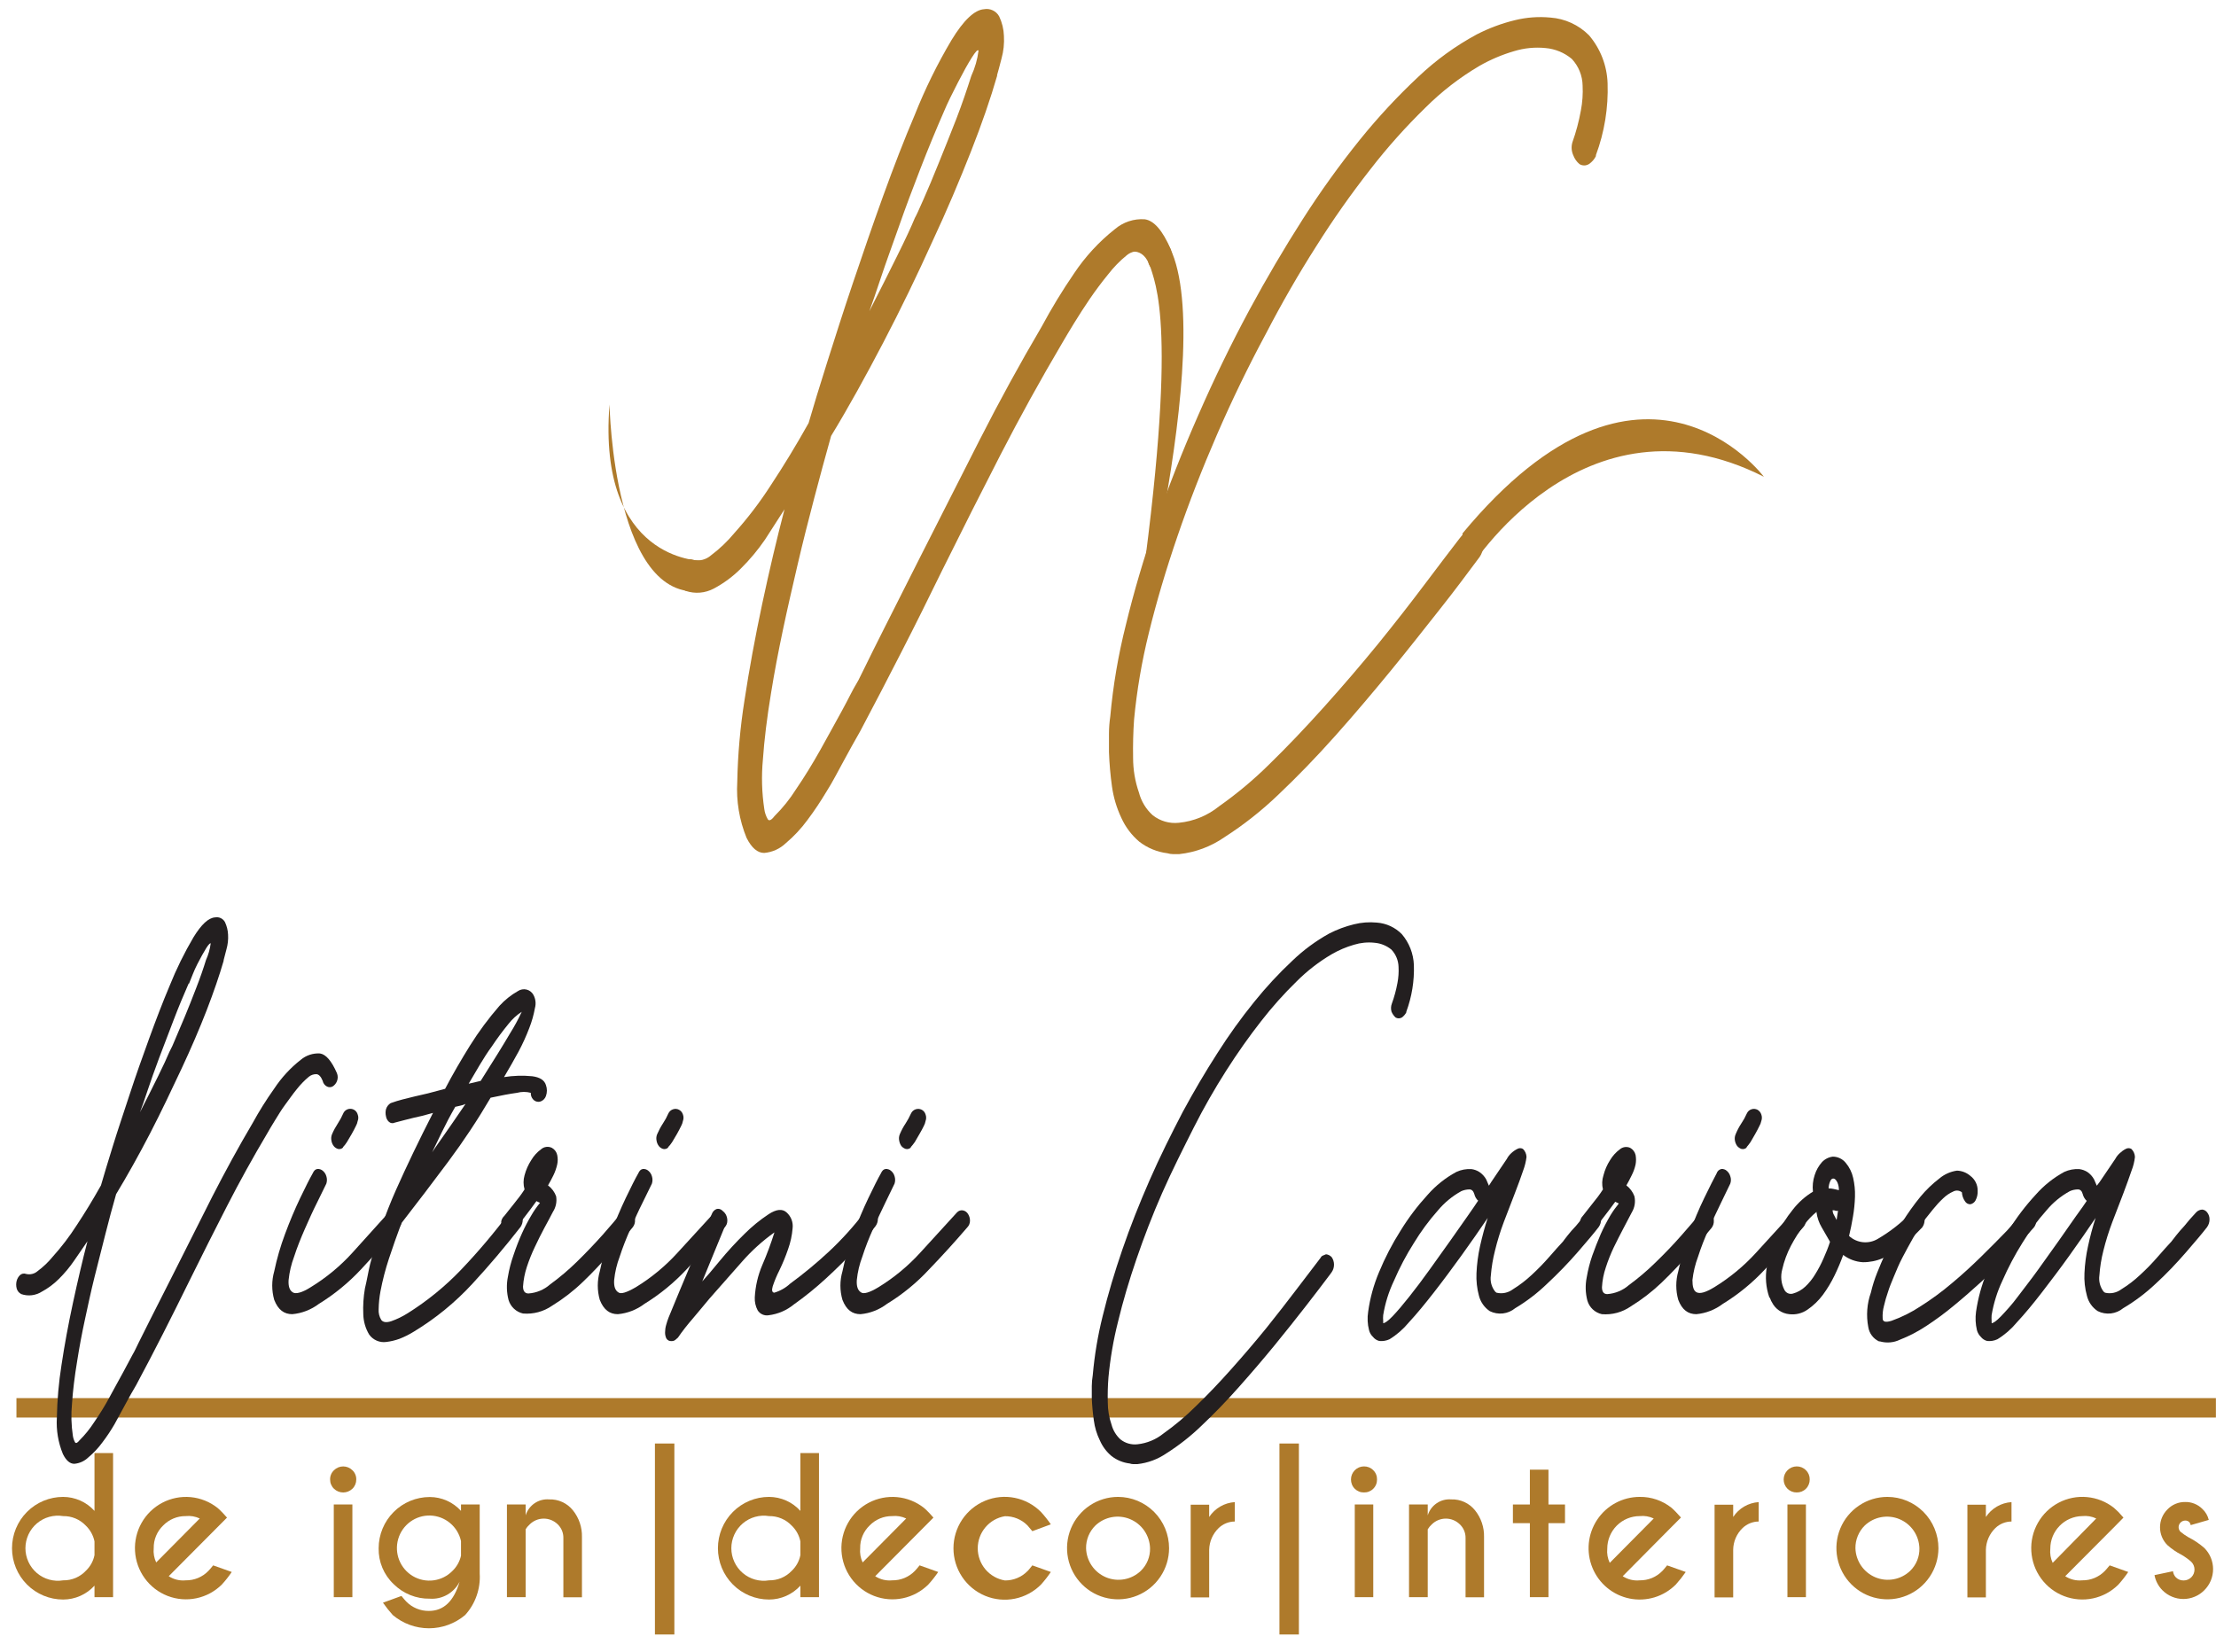 <svg width="114" height="85" viewBox="0 0 114 85" fill="none" xmlns="http://www.w3.org/2000/svg">
<path d="M0.846 72.435H113.995" stroke="#AE7A2B" stroke-miterlimit="10"/>
<path d="M1.096 66.584C1.037 66.555 0.985 66.514 0.944 66.463C0.902 66.412 0.873 66.352 0.857 66.288C0.824 66.162 0.824 66.029 0.857 65.903C0.886 65.79 0.946 65.688 1.029 65.607C1.07 65.569 1.121 65.543 1.176 65.532C1.231 65.521 1.288 65.526 1.341 65.546C1.444 65.571 1.552 65.572 1.656 65.546C1.76 65.521 1.856 65.471 1.936 65.4C2.225 65.186 2.486 64.937 2.714 64.658C3.167 64.155 3.578 63.615 3.943 63.045C4.366 62.408 4.783 61.722 5.194 60.99C5.344 60.46 5.556 59.779 5.811 58.947C6.067 58.115 6.367 57.239 6.673 56.301C6.979 55.363 7.318 54.408 7.674 53.431C8.03 52.454 8.375 51.55 8.725 50.724C9.071 49.86 9.482 49.024 9.954 48.223C10.36 47.564 10.721 47.223 11.066 47.201C11.165 47.183 11.267 47.196 11.357 47.239C11.448 47.282 11.523 47.353 11.572 47.441C11.668 47.644 11.723 47.864 11.733 48.089C11.748 48.343 11.72 48.598 11.65 48.842C11.583 49.11 11.533 49.294 11.505 49.401V49.434C11.29 50.178 10.999 51.027 10.632 51.98C10.265 52.923 9.837 53.923 9.348 54.967C8.858 56.011 8.297 57.2 7.719 58.316C7.14 59.433 6.556 60.477 5.973 61.442C5.789 62.09 5.6 62.782 5.417 63.514C5.233 64.245 5.044 64.976 4.861 65.713C4.677 66.45 4.521 67.187 4.366 67.907C4.21 68.627 4.082 69.32 3.976 69.99C3.837 70.821 3.748 71.564 3.704 72.223C3.651 72.771 3.666 73.324 3.748 73.87C3.765 73.989 3.803 74.104 3.86 74.21C3.91 74.277 3.982 74.243 4.093 74.104C4.369 73.83 4.615 73.526 4.827 73.2C5.1 72.798 5.383 72.362 5.628 71.899C5.872 71.435 6.128 71 6.34 70.598C6.551 70.196 6.712 69.895 6.823 69.694C6.849 69.657 6.871 69.617 6.89 69.576C6.923 69.521 7.001 69.353 7.129 69.091L7.752 67.846L8.959 65.462L10.927 61.554C11.589 60.264 12.273 59.008 12.995 57.786C13.331 57.172 13.702 56.58 14.107 56.011C14.479 55.447 14.939 54.947 15.47 54.531C15.745 54.298 16.1 54.18 16.459 54.202C16.765 54.246 17.055 54.581 17.332 55.212C17.388 55.348 17.388 55.501 17.332 55.636C17.287 55.748 17.207 55.842 17.105 55.904C17.061 55.926 17.012 55.938 16.963 55.938C16.913 55.938 16.865 55.926 16.821 55.904C16.764 55.875 16.715 55.833 16.676 55.782C16.638 55.731 16.611 55.671 16.599 55.608C16.51 55.391 16.404 55.279 16.282 55.268C16.138 55.263 15.998 55.311 15.887 55.402C15.659 55.592 15.453 55.805 15.27 56.038C15.053 56.301 14.852 56.597 14.664 56.848C14.474 57.099 14.296 57.406 14.135 57.663C13.974 57.92 13.846 58.143 13.757 58.299C13.016 59.546 12.323 60.799 11.678 62.056C11.033 63.315 10.387 64.597 9.743 65.903C9.298 66.811 8.849 67.71 8.397 68.599C7.945 69.489 7.481 70.377 7.007 71.262C6.821 71.575 6.636 71.904 6.451 72.251C6.267 72.597 6.078 72.937 5.895 73.272C5.705 73.6 5.496 73.915 5.266 74.216C5.058 74.501 4.815 74.76 4.544 74.986C4.348 75.176 4.092 75.293 3.821 75.315C3.598 75.315 3.404 75.148 3.237 74.813C2.994 74.223 2.887 73.585 2.925 72.948C2.942 72.036 3.022 71.125 3.165 70.224C3.32 69.197 3.515 68.136 3.754 67.031C3.993 65.925 4.238 64.87 4.499 63.865L3.832 64.837C3.596 65.184 3.328 65.507 3.031 65.802C2.767 66.067 2.465 66.291 2.136 66.467C1.982 66.562 1.809 66.622 1.629 66.643C1.449 66.663 1.267 66.643 1.096 66.584V66.584ZM9.704 50.606C9.442 51.198 9.181 51.829 8.925 52.499C8.669 53.169 8.419 53.816 8.186 54.436C7.952 55.056 7.757 55.62 7.591 56.111C7.424 56.602 7.296 56.993 7.201 57.227C7.552 56.541 7.863 55.921 8.13 55.38C8.397 54.838 8.592 54.419 8.714 54.123C8.822 53.921 8.919 53.712 9.003 53.498C9.148 53.163 9.314 52.767 9.509 52.304C9.704 51.84 9.893 51.349 10.093 50.835C10.293 50.322 10.46 49.842 10.599 49.389C10.72 49.122 10.801 48.838 10.838 48.546C10.838 48.496 10.738 48.574 10.61 48.781C10.482 48.987 10.326 49.267 10.148 49.613C9.971 49.959 9.848 50.311 9.726 50.606H9.704Z" fill="#231F20"/>
<path d="M15.987 66.227C16.783 65.741 17.506 65.143 18.133 64.451L20.001 62.38C20.041 62.336 20.092 62.304 20.149 62.286C20.206 62.268 20.266 62.266 20.324 62.28C20.431 62.307 20.523 62.375 20.58 62.47C20.641 62.572 20.672 62.691 20.669 62.81C20.669 62.873 20.657 62.936 20.633 62.995C20.61 63.053 20.574 63.106 20.53 63.151C19.89 63.882 19.234 64.602 18.572 65.311C17.932 65.998 17.203 66.595 16.404 67.087C16.006 67.388 15.532 67.572 15.036 67.617C14.613 67.617 14.308 67.394 14.107 66.88C13.97 66.4 13.97 65.891 14.107 65.412C14.244 64.758 14.43 64.116 14.664 63.491C14.908 62.833 15.169 62.213 15.442 61.643C15.714 61.074 15.931 60.644 16.087 60.37C16.148 60.231 16.226 60.158 16.326 60.147C16.376 60.142 16.426 60.148 16.474 60.163C16.522 60.179 16.566 60.204 16.604 60.236C16.692 60.309 16.756 60.406 16.788 60.516C16.829 60.641 16.829 60.776 16.788 60.901C16.676 61.119 16.521 61.459 16.315 61.867C16.109 62.274 15.898 62.743 15.687 63.223C15.475 63.703 15.281 64.189 15.13 64.658C14.984 65.044 14.889 65.448 14.847 65.858C14.825 66.182 14.897 66.394 15.064 66.495C15.214 66.595 15.553 66.506 15.987 66.227ZM17.655 59.036C17.62 59.072 17.577 59.098 17.529 59.112C17.481 59.126 17.431 59.127 17.383 59.114C17.297 59.087 17.221 59.035 17.166 58.964C17.104 58.882 17.064 58.786 17.049 58.685C17.027 58.574 17.038 58.459 17.082 58.355C17.166 58.161 17.267 57.974 17.383 57.797C17.488 57.638 17.579 57.47 17.655 57.294C17.686 57.218 17.741 57.154 17.81 57.11C17.88 57.066 17.961 57.045 18.043 57.05C18.125 57.055 18.204 57.086 18.268 57.137C18.332 57.189 18.378 57.26 18.4 57.339C18.444 57.448 18.444 57.571 18.4 57.68C18.385 57.768 18.355 57.853 18.311 57.931C18.25 58.059 18.178 58.193 18.094 58.344L17.85 58.757C17.789 58.855 17.718 58.947 17.638 59.031L17.655 59.036Z" fill="#231F20"/>
<path d="M19.04 65.043C19.378 63.738 19.823 62.463 20.369 61.23C20.924 59.985 21.558 58.662 22.276 57.261L21.72 57.412L21.28 57.512L20.858 57.618L20.302 57.763C20.254 57.787 20.2 57.795 20.147 57.787C20.095 57.779 20.046 57.755 20.007 57.719C19.927 57.646 19.874 57.547 19.857 57.44C19.827 57.319 19.827 57.192 19.857 57.071C19.896 56.941 19.981 56.83 20.096 56.758C20.313 56.68 20.513 56.619 20.708 56.569L21.314 56.418L22.014 56.256L22.898 56.022C23.293 55.268 23.721 54.531 24.183 53.789C24.633 53.071 25.139 52.389 25.695 51.751C25.97 51.449 26.291 51.193 26.646 50.992C26.71 50.949 26.782 50.92 26.858 50.907C26.934 50.893 27.012 50.896 27.087 50.914C27.161 50.932 27.231 50.966 27.292 51.013C27.354 51.06 27.404 51.119 27.441 51.187C27.555 51.395 27.583 51.64 27.519 51.868C27.456 52.217 27.36 52.559 27.23 52.89C27.071 53.309 26.885 53.717 26.674 54.112C26.435 54.548 26.19 54.983 25.929 55.419C26.407 55.342 26.893 55.327 27.375 55.374C27.769 55.424 28.009 55.575 28.086 55.832C28.151 56.012 28.151 56.21 28.086 56.39C28.065 56.453 28.03 56.511 27.984 56.559C27.938 56.608 27.881 56.645 27.819 56.669C27.765 56.69 27.707 56.696 27.65 56.688C27.593 56.681 27.538 56.659 27.491 56.625C27.43 56.579 27.381 56.519 27.349 56.45C27.317 56.381 27.303 56.304 27.308 56.228C27.075 56.165 26.829 56.165 26.596 56.228C26.229 56.278 25.779 56.362 25.239 56.479C24.574 57.615 23.846 58.713 23.06 59.768C22.281 60.813 21.479 61.868 20.652 62.933C20.424 63.541 20.207 64.156 20.007 64.764C19.826 65.312 19.681 65.872 19.573 66.439C19.517 66.743 19.485 67.051 19.479 67.36C19.465 67.556 19.513 67.752 19.618 67.918C19.712 68.036 19.879 68.058 20.124 67.98C20.422 67.875 20.708 67.736 20.975 67.567C21.977 66.939 22.898 66.189 23.716 65.334C24.604 64.402 25.436 63.418 26.207 62.386C26.279 62.308 26.375 62.257 26.479 62.241C26.538 62.233 26.598 62.243 26.651 62.269C26.704 62.294 26.749 62.335 26.78 62.386C26.853 62.496 26.892 62.625 26.892 62.757C26.892 62.889 26.853 63.018 26.78 63.128C25.996 64.133 25.173 65.11 24.3 66.054C23.419 67.01 22.408 67.837 21.297 68.51C21.061 68.658 20.811 68.783 20.552 68.884C20.333 68.964 20.105 69.018 19.874 69.046C19.705 69.07 19.534 69.046 19.378 68.978C19.221 68.91 19.087 68.801 18.989 68.661C18.801 68.347 18.698 67.989 18.689 67.622C18.669 67.178 18.697 66.732 18.773 66.294C18.889 65.814 18.951 65.4 19.04 65.043ZM23.949 56.798C23.867 56.839 23.779 56.869 23.688 56.887L23.421 56.948C23.16 57.401 22.932 57.836 22.732 58.249C22.532 58.662 22.365 59.008 22.231 59.288C22.32 59.148 22.415 59.014 22.504 58.886C22.593 58.757 22.709 58.601 22.837 58.411L23.299 57.747L23.949 56.798ZM24.728 55.614C25.401 54.553 25.907 53.738 26.235 53.175C26.461 52.816 26.663 52.443 26.841 52.058C26.582 52.225 26.352 52.434 26.162 52.678C25.858 53.048 25.572 53.434 25.306 53.833C25.089 54.129 24.889 54.442 24.695 54.766C24.5 55.089 24.311 55.424 24.111 55.759L24.728 55.614Z" fill="#231F20"/>
<path d="M25.945 62.559C26.051 62.419 26.212 62.218 26.429 61.95C26.646 61.682 26.835 61.437 26.985 61.197C26.917 60.96 26.917 60.708 26.985 60.471C27.058 60.194 27.174 59.93 27.33 59.689C27.459 59.471 27.631 59.281 27.836 59.131C27.911 59.065 28.004 59.023 28.103 59.011C28.202 58.998 28.303 59.014 28.392 59.059C28.461 59.097 28.521 59.15 28.568 59.213C28.615 59.277 28.648 59.35 28.665 59.427C28.7 59.587 28.7 59.753 28.665 59.913C28.622 60.106 28.557 60.293 28.47 60.471C28.375 60.661 28.287 60.834 28.192 60.99C28.382 61.132 28.527 61.326 28.609 61.548C28.657 61.825 28.6 62.111 28.448 62.347C28.325 62.581 28.181 62.86 28.008 63.173C27.836 63.486 27.68 63.815 27.519 64.15C27.357 64.486 27.218 64.833 27.102 65.188C26.995 65.514 26.93 65.851 26.907 66.193C26.907 66.428 27.002 66.551 27.186 66.551C27.597 66.523 27.988 66.36 28.298 66.087C28.785 65.732 29.246 65.342 29.677 64.92C30.138 64.468 30.583 64.005 31.006 63.53C31.428 63.056 31.751 62.671 31.979 62.375C32.016 62.336 32.061 62.306 32.111 62.286C32.161 62.266 32.214 62.256 32.268 62.258C32.324 62.257 32.379 62.27 32.429 62.296C32.478 62.323 32.52 62.361 32.551 62.408C32.633 62.513 32.674 62.644 32.668 62.777C32.674 62.91 32.633 63.04 32.551 63.145C32.279 63.48 31.917 63.91 31.439 64.435C30.961 64.96 30.505 65.462 29.982 65.959C29.501 66.422 28.972 66.832 28.403 67.181C27.966 67.485 27.437 67.627 26.907 67.583C26.733 67.544 26.572 67.459 26.441 67.336C26.309 67.213 26.213 67.058 26.162 66.885C26.061 66.495 26.049 66.086 26.129 65.691C26.192 65.311 26.289 64.937 26.418 64.574C26.544 64.195 26.688 63.822 26.852 63.458C26.998 63.132 27.164 62.815 27.347 62.509C27.474 62.291 27.619 62.083 27.78 61.889L27.597 61.8C27.386 62.094 27.169 62.384 26.946 62.671C26.724 62.955 26.568 63.151 26.474 63.229C26.443 63.273 26.402 63.309 26.355 63.334C26.307 63.359 26.255 63.373 26.201 63.374C26.145 63.373 26.09 63.359 26.041 63.334C25.991 63.309 25.947 63.273 25.912 63.229C25.823 63.121 25.777 62.984 25.784 62.844C25.806 62.734 25.863 62.634 25.945 62.559Z" fill="#231F20"/>
<path d="M32.713 66.227C33.509 65.741 34.231 65.143 34.859 64.451L36.755 62.38C36.794 62.336 36.844 62.304 36.9 62.286C36.955 62.268 37.015 62.266 37.072 62.28C37.125 62.292 37.175 62.316 37.219 62.348C37.263 62.381 37.3 62.422 37.328 62.47C37.389 62.572 37.42 62.691 37.417 62.81C37.417 62.873 37.405 62.936 37.381 62.995C37.358 63.053 37.322 63.106 37.278 63.151C36.638 63.882 35.982 64.602 35.32 65.311C34.68 65.998 33.951 66.595 33.152 67.087C32.754 67.388 32.28 67.572 31.784 67.617C31.367 67.617 31.056 67.394 30.855 66.88C30.718 66.4 30.718 65.891 30.855 65.412C30.992 64.758 31.178 64.116 31.412 63.491C31.656 62.833 31.918 62.213 32.19 61.643C32.462 61.074 32.679 60.644 32.835 60.371C32.896 60.231 32.974 60.158 33.074 60.147C33.124 60.143 33.174 60.148 33.222 60.163C33.27 60.179 33.314 60.204 33.352 60.237C33.44 60.309 33.504 60.406 33.536 60.516C33.577 60.641 33.577 60.776 33.536 60.901C33.424 61.119 33.269 61.459 33.063 61.867C32.857 62.274 32.646 62.743 32.435 63.223C32.223 63.703 32.029 64.189 31.879 64.658C31.732 65.044 31.637 65.448 31.595 65.858C31.573 66.182 31.645 66.394 31.812 66.495C31.94 66.595 32.234 66.506 32.713 66.227ZM34.381 59.036C34.346 59.072 34.303 59.098 34.255 59.112C34.207 59.126 34.157 59.127 34.108 59.114C34.023 59.087 33.947 59.035 33.891 58.964C33.83 58.882 33.79 58.786 33.775 58.685C33.752 58.574 33.764 58.459 33.808 58.355C33.892 58.161 33.992 57.974 34.108 57.797C34.214 57.638 34.305 57.47 34.381 57.294C34.404 57.241 34.44 57.193 34.484 57.154C34.528 57.116 34.58 57.087 34.636 57.071C34.685 57.056 34.736 57.051 34.787 57.056C34.837 57.06 34.886 57.075 34.931 57.099C35.027 57.15 35.099 57.236 35.131 57.339C35.173 57.449 35.173 57.57 35.131 57.68C35.116 57.768 35.086 57.853 35.042 57.931C34.981 58.059 34.909 58.193 34.826 58.344L34.581 58.757C34.518 58.856 34.446 58.947 34.364 59.031L34.381 59.036Z" fill="#231F20"/>
<path d="M36.127 65.931C36.343 65.696 36.649 65.334 37.044 64.853C37.437 64.377 37.854 63.923 38.295 63.491C38.677 63.109 39.096 62.767 39.546 62.47C39.941 62.213 40.247 62.185 40.464 62.38C40.578 62.481 40.665 62.607 40.72 62.749C40.774 62.891 40.793 63.044 40.775 63.195C40.745 63.563 40.667 63.926 40.542 64.273C40.416 64.643 40.267 65.004 40.097 65.356C39.962 65.622 39.846 65.898 39.752 66.182C39.691 66.389 39.719 66.5 39.83 66.511C40.134 66.422 40.414 66.264 40.647 66.048C41.34 65.54 42.003 64.992 42.632 64.407C43.3 63.784 43.913 63.106 44.467 62.38C44.494 62.329 44.534 62.285 44.583 62.254C44.632 62.223 44.688 62.205 44.745 62.202C44.802 62.204 44.858 62.218 44.909 62.245C44.96 62.271 45.005 62.307 45.04 62.352C45.119 62.459 45.161 62.588 45.161 62.721C45.161 62.853 45.119 62.983 45.04 63.089C44.829 63.368 44.484 63.765 44.011 64.273C43.539 64.781 43.022 65.294 42.471 65.797C41.957 66.27 41.412 66.711 40.842 67.114C40.468 67.422 40.015 67.615 39.535 67.673C39.428 67.69 39.319 67.675 39.22 67.63C39.121 67.586 39.037 67.513 38.979 67.421C38.87 67.218 38.819 66.988 38.829 66.757C38.859 66.18 38.99 65.613 39.218 65.082C39.455 64.535 39.662 63.976 39.841 63.407C39.229 63.843 38.669 64.349 38.173 64.915L36.505 66.807C36.216 67.148 35.949 67.483 35.66 67.818C35.37 68.153 35.104 68.488 34.876 68.823L34.742 68.94C34.69 68.981 34.625 69.003 34.559 69.001C34.504 69.008 34.449 68.999 34.4 68.976C34.351 68.952 34.309 68.914 34.281 68.867C34.235 68.77 34.212 68.663 34.214 68.555C34.215 68.424 34.233 68.295 34.27 68.169C34.305 68.039 34.348 67.91 34.397 67.784C34.768 66.88 35.139 65.989 35.51 65.11C35.865 64.234 36.243 63.346 36.621 62.459C36.642 62.402 36.673 62.35 36.714 62.307C36.755 62.264 36.805 62.23 36.861 62.207C36.908 62.194 36.959 62.192 37.007 62.203C37.056 62.214 37.101 62.236 37.139 62.269C37.23 62.347 37.297 62.45 37.333 62.565C37.378 62.704 37.378 62.855 37.333 62.994L36.127 65.931Z" fill="#231F20"/>
<path d="M45.196 66.227C45.991 65.739 46.713 65.142 47.342 64.451L49.233 62.38C49.273 62.336 49.324 62.304 49.38 62.286C49.437 62.268 49.497 62.266 49.555 62.28C49.607 62.293 49.656 62.317 49.699 62.349C49.742 62.382 49.778 62.423 49.805 62.47C49.868 62.572 49.901 62.69 49.9 62.81C49.9 62.873 49.888 62.936 49.864 62.995C49.841 63.053 49.805 63.106 49.761 63.151C49.123 63.895 48.469 64.615 47.798 65.311C47.16 66.001 46.43 66.598 45.629 67.087C45.234 67.388 44.762 67.572 44.267 67.617C43.844 67.617 43.539 67.394 43.339 66.88C43.199 66.401 43.199 65.891 43.339 65.412C43.475 64.758 43.661 64.116 43.895 63.491C44.139 62.833 44.401 62.213 44.673 61.643C44.945 61.074 45.162 60.644 45.318 60.37C45.379 60.231 45.457 60.158 45.557 60.147C45.607 60.143 45.657 60.148 45.705 60.164C45.753 60.179 45.797 60.204 45.835 60.237C45.923 60.309 45.987 60.406 46.019 60.516C46.06 60.641 46.06 60.776 46.019 60.901L45.551 61.867C45.346 62.285 45.135 62.743 44.918 63.223C44.701 63.703 44.512 64.189 44.362 64.658C44.215 65.044 44.12 65.448 44.078 65.858C44.056 66.182 44.128 66.394 44.295 66.495C44.423 66.595 44.74 66.506 45.196 66.227ZM46.864 59.036C46.829 59.072 46.786 59.098 46.738 59.112C46.69 59.126 46.64 59.127 46.591 59.114C46.505 59.086 46.428 59.034 46.369 58.964C46.312 58.88 46.274 58.785 46.258 58.685C46.235 58.574 46.247 58.459 46.291 58.355C46.373 58.16 46.473 57.973 46.591 57.797C46.695 57.637 46.786 57.469 46.864 57.294C46.886 57.244 46.919 57.199 46.959 57.161C47 57.124 47.048 57.095 47.1 57.077C47.152 57.059 47.207 57.051 47.262 57.055C47.317 57.059 47.371 57.074 47.42 57.099C47.466 57.124 47.508 57.158 47.541 57.2C47.575 57.241 47.599 57.288 47.614 57.339C47.656 57.449 47.656 57.57 47.614 57.68C47.599 57.768 47.569 57.853 47.526 57.931C47.464 58.059 47.392 58.193 47.303 58.344C47.214 58.495 47.142 58.629 47.064 58.757C46.997 58.852 46.925 58.944 46.847 59.031L46.864 59.036Z" fill="#231F20"/>
<path d="M71.602 51.639C71.728 51.293 71.825 50.936 71.891 50.573C71.943 50.301 71.962 50.023 71.947 49.747C71.938 49.415 71.807 49.099 71.58 48.859C71.333 48.656 71.03 48.533 70.712 48.507C70.357 48.468 69.998 48.503 69.656 48.608C69.254 48.724 68.867 48.889 68.505 49.099C67.85 49.484 67.247 49.952 66.709 50.489C66.051 51.131 65.438 51.817 64.874 52.544C64.262 53.325 63.662 54.174 63.072 55.1C62.483 56.027 61.921 57.004 61.404 58.031C60.887 59.059 60.292 60.231 59.786 61.381C59.28 62.531 58.852 63.653 58.468 64.77C58.085 65.886 57.768 66.958 57.518 67.996C57.278 68.942 57.113 69.906 57.023 70.877C56.989 71.3 56.978 71.725 56.989 72.15C56.989 72.543 57.054 72.934 57.184 73.306C57.261 73.596 57.419 73.857 57.64 74.059C57.886 74.256 58.2 74.346 58.513 74.311C59.006 74.259 59.473 74.065 59.858 73.752C60.452 73.33 61.01 72.859 61.527 72.345C62.116 71.776 62.724 71.139 63.35 70.436C63.977 69.733 64.574 69.033 65.141 68.337C65.697 67.639 66.22 66.975 66.687 66.355C67.154 65.736 67.543 65.239 67.849 64.831L67.938 64.714C67.95 64.686 67.968 64.662 67.99 64.642C68.011 64.622 68.037 64.606 68.066 64.597L68.216 64.535C68.329 64.547 68.434 64.6 68.51 64.686C68.587 64.799 68.627 64.932 68.627 65.068C68.627 65.205 68.587 65.338 68.51 65.451L68.421 65.574C68.099 66.003 67.688 66.545 67.193 67.181C66.698 67.818 66.153 68.504 65.564 69.225C64.974 69.945 64.357 70.665 63.717 71.385C63.078 72.105 62.438 72.764 61.81 73.356C61.26 73.889 60.656 74.364 60.009 74.774C59.562 75.082 59.046 75.274 58.507 75.332H58.302C58.239 75.331 58.177 75.32 58.118 75.299C57.776 75.259 57.45 75.126 57.178 74.913C56.922 74.697 56.718 74.424 56.583 74.115C56.423 73.79 56.318 73.442 56.272 73.082C56.217 72.699 56.181 72.314 56.166 71.927V71.313C56.168 71.125 56.185 70.939 56.216 70.754C56.306 69.726 56.477 68.707 56.728 67.706C57 66.59 57.334 65.473 57.74 64.29C58.146 63.106 58.613 61.928 59.141 60.722C59.669 59.516 60.253 58.35 60.848 57.205C61.415 56.156 62.008 55.149 62.628 54.185C63.21 53.267 63.845 52.383 64.529 51.539C65.13 50.793 65.782 50.089 66.481 49.434C67.05 48.887 67.687 48.416 68.377 48.033C68.781 47.825 69.209 47.665 69.65 47.558C70.035 47.461 70.434 47.431 70.829 47.469C71.314 47.504 71.771 47.714 72.114 48.061C72.495 48.507 72.715 49.07 72.736 49.657C72.763 50.474 72.63 51.287 72.347 52.052V52.086C72.292 52.193 72.212 52.285 72.114 52.354C72.065 52.381 72.011 52.396 71.955 52.396C71.9 52.396 71.845 52.381 71.797 52.354C71.705 52.27 71.633 52.167 71.585 52.052C71.546 51.916 71.552 51.771 71.602 51.639Z" fill="#231F20"/>
<path d="M76.718 60.812L77.518 59.628C77.576 59.516 77.653 59.416 77.746 59.332C77.839 59.244 77.944 59.171 78.058 59.114C78.101 59.088 78.151 59.075 78.202 59.075C78.253 59.075 78.303 59.088 78.347 59.114C78.459 59.223 78.524 59.371 78.53 59.528C78.501 59.766 78.443 60.001 78.358 60.225C78.241 60.572 78.097 60.968 77.919 61.426L77.363 62.872C77.181 63.355 77.029 63.849 76.907 64.351C76.801 64.769 76.73 65.194 76.695 65.624C76.673 65.77 76.681 65.92 76.719 66.063C76.757 66.207 76.825 66.34 76.918 66.456L76.984 66.511C77.131 66.547 77.283 66.549 77.43 66.518C77.577 66.487 77.715 66.424 77.835 66.333C78.179 66.12 78.502 65.873 78.797 65.596C79.116 65.302 79.419 64.991 79.704 64.664C79.987 64.34 80.221 64.077 80.404 63.882C80.432 63.837 80.51 63.742 80.632 63.581C80.77 63.406 80.916 63.238 81.071 63.078C81.238 62.866 81.444 62.626 81.689 62.369C81.729 62.327 81.778 62.294 81.831 62.271C81.884 62.248 81.942 62.236 82 62.235C82.05 62.241 82.098 62.258 82.141 62.284C82.184 62.31 82.222 62.344 82.25 62.386C82.321 62.486 82.362 62.604 82.367 62.726C82.371 62.875 82.326 63.02 82.239 63.139C82.011 63.435 81.65 63.865 81.16 64.429C80.665 64.998 80.139 65.54 79.587 66.054C79.09 66.534 78.539 66.956 77.946 67.31C77.766 67.459 77.547 67.552 77.315 67.579C77.083 67.605 76.849 67.564 76.64 67.461C76.365 67.275 76.167 66.995 76.084 66.673C75.981 66.293 75.938 65.9 75.956 65.507C75.977 65.039 76.038 64.574 76.139 64.117C76.251 63.625 76.378 63.14 76.534 62.665C76.117 63.279 75.672 63.921 75.189 64.591C74.705 65.261 74.238 65.892 73.776 66.484C73.315 67.075 72.886 67.6 72.481 68.036C72.198 68.379 71.862 68.673 71.485 68.906C71.32 68.984 71.138 69.014 70.957 68.996C70.83 68.965 70.716 68.892 70.635 68.789C70.534 68.694 70.462 68.572 70.429 68.438C70.349 68.128 70.334 67.805 70.384 67.489C70.48 66.791 70.667 66.11 70.94 65.462C71.248 64.716 71.62 63.999 72.052 63.318C72.457 62.659 72.925 62.04 73.448 61.47C73.866 60.995 74.365 60.597 74.922 60.298C75.165 60.185 75.433 60.135 75.7 60.153C75.842 60.172 75.979 60.221 76.1 60.298C76.248 60.396 76.37 60.528 76.456 60.683L76.595 61.007L76.718 60.812ZM76.05 61.788C75.948 61.695 75.876 61.572 75.845 61.437C75.795 61.275 75.711 61.197 75.589 61.197C75.447 61.2 75.308 61.23 75.177 61.286C74.717 61.539 74.308 61.876 73.971 62.28C73.51 62.8 73.097 63.361 72.736 63.955C72.344 64.572 72.002 65.22 71.713 65.892C71.445 66.454 71.257 67.052 71.157 67.667C71.147 67.766 71.147 67.865 71.157 67.963C71.155 67.981 71.155 68 71.157 68.019C71.16 68.039 71.16 68.06 71.157 68.08C71.235 68.08 71.396 67.98 71.641 67.723C71.886 67.466 72.169 67.131 72.497 66.718C72.825 66.305 73.176 65.842 73.543 65.328L74.599 63.849C74.938 63.374 75.227 62.955 75.483 62.592C75.739 62.23 75.928 61.95 76.034 61.788H76.05Z" fill="#231F20"/>
<path d="M81.427 62.559L81.906 61.95C82.122 61.688 82.311 61.437 82.462 61.197C82.402 60.957 82.412 60.706 82.489 60.471C82.56 60.194 82.674 59.93 82.829 59.69C82.959 59.472 83.131 59.282 83.335 59.131C83.407 59.071 83.495 59.032 83.588 59.019C83.682 59.007 83.777 59.02 83.863 59.059C83.933 59.096 83.993 59.149 84.041 59.213C84.09 59.276 84.123 59.349 84.141 59.427C84.171 59.588 84.171 59.752 84.141 59.913C84.099 60.107 84.032 60.295 83.941 60.471C83.852 60.661 83.757 60.834 83.668 60.99C83.855 61.134 83.997 61.327 84.08 61.548C84.145 61.833 84.097 62.131 83.946 62.38L83.512 63.207C83.346 63.525 83.179 63.849 83.017 64.183C82.858 64.52 82.72 64.867 82.606 65.222C82.496 65.546 82.431 65.885 82.412 66.227C82.412 66.461 82.5 66.584 82.684 66.584C83.095 66.555 83.486 66.393 83.796 66.121C84.281 65.766 84.74 65.376 85.169 64.954C85.636 64.502 86.081 64.038 86.498 63.564C86.915 63.089 87.249 62.704 87.477 62.408C87.514 62.37 87.558 62.34 87.607 62.32C87.655 62.3 87.708 62.29 87.761 62.291C87.817 62.291 87.873 62.304 87.924 62.331C87.974 62.357 88.017 62.395 88.05 62.442C88.131 62.547 88.172 62.677 88.166 62.81C88.172 62.943 88.131 63.074 88.05 63.179C87.772 63.514 87.41 63.944 86.938 64.468C86.465 64.993 85.998 65.496 85.481 65.992C84.996 66.454 84.465 66.864 83.896 67.215C83.461 67.519 82.934 67.661 82.406 67.617C82.231 67.578 82.069 67.493 81.938 67.37C81.807 67.248 81.711 67.092 81.661 66.919C81.559 66.529 81.547 66.12 81.627 65.724C81.691 65.345 81.786 64.972 81.911 64.608C82.044 64.234 82.189 63.865 82.35 63.491C82.495 63.166 82.659 62.849 82.84 62.542C82.971 62.325 83.118 62.118 83.279 61.922L83.095 61.833C82.879 62.129 82.662 62.419 82.439 62.704C82.217 62.989 82.061 63.184 81.972 63.262C81.94 63.306 81.898 63.342 81.85 63.367C81.802 63.392 81.749 63.406 81.694 63.407C81.639 63.406 81.585 63.392 81.536 63.367C81.487 63.342 81.444 63.306 81.411 63.262C81.321 63.155 81.276 63.017 81.283 62.877C81.291 62.757 81.342 62.644 81.427 62.559V62.559Z" fill="#231F20"/>
<path d="M88.194 66.227C88.989 65.739 89.712 65.142 90.341 64.451L92.231 62.38C92.271 62.336 92.322 62.303 92.379 62.285C92.435 62.267 92.496 62.266 92.554 62.28C92.606 62.293 92.655 62.317 92.698 62.349C92.741 62.382 92.777 62.423 92.804 62.47C92.867 62.572 92.9 62.69 92.898 62.81C92.897 62.937 92.847 63.059 92.759 63.151C92.114 63.882 91.464 64.602 90.797 65.311C90.158 65.999 89.428 66.597 88.628 67.087C88.232 67.387 87.76 67.571 87.266 67.617C86.843 67.617 86.532 67.394 86.337 66.88C86.2 66.4 86.2 65.891 86.337 65.412C86.477 64.759 86.662 64.117 86.893 63.491C87.138 62.833 87.394 62.213 87.672 61.643C87.95 61.074 88.161 60.644 88.311 60.371C88.328 60.315 88.36 60.264 88.403 60.225C88.446 60.186 88.499 60.159 88.556 60.147C88.605 60.143 88.654 60.148 88.701 60.164C88.748 60.179 88.791 60.204 88.828 60.237C88.916 60.309 88.98 60.406 89.012 60.516C89.057 60.64 89.057 60.777 89.012 60.901L88.545 61.867C88.339 62.285 88.128 62.743 87.911 63.223C87.694 63.703 87.505 64.189 87.355 64.658C87.21 65.045 87.112 65.448 87.066 65.858C87.066 66.182 87.116 66.417 87.288 66.495C87.46 66.573 87.733 66.506 88.194 66.227ZM89.862 59.036C89.827 59.073 89.783 59.099 89.734 59.113C89.685 59.126 89.633 59.127 89.584 59.114C89.5 59.084 89.425 59.032 89.368 58.964C89.308 58.881 89.268 58.785 89.251 58.685C89.23 58.573 89.244 58.459 89.29 58.355C89.37 58.16 89.468 57.973 89.584 57.797C89.692 57.638 89.785 57.47 89.862 57.294C89.885 57.241 89.919 57.193 89.962 57.154C90.006 57.116 90.057 57.087 90.113 57.071C90.213 57.041 90.32 57.051 90.413 57.099C90.506 57.152 90.575 57.237 90.608 57.339C90.649 57.449 90.649 57.57 90.608 57.68C90.589 57.768 90.558 57.853 90.513 57.931C90.452 58.059 90.38 58.193 90.296 58.344C90.213 58.495 90.135 58.629 90.057 58.757C89.992 58.852 89.921 58.944 89.846 59.031L89.862 59.036Z" fill="#231F20"/>
<path d="M95.123 63.592C95.32 63.773 95.571 63.886 95.837 63.913C96.104 63.94 96.372 63.88 96.602 63.742C97.239 63.37 97.823 62.911 98.337 62.38C98.369 62.336 98.412 62.3 98.461 62.277C98.511 62.254 98.565 62.243 98.62 62.246C98.677 62.252 98.733 62.269 98.783 62.298C98.833 62.327 98.876 62.367 98.909 62.414C98.949 62.465 98.979 62.525 98.996 62.588C99.013 62.651 99.018 62.717 99.009 62.782C99.006 62.915 98.964 63.043 98.887 63.151C98.569 63.488 98.231 63.805 97.875 64.1C97.566 64.356 97.223 64.571 96.857 64.736C96.534 64.876 96.186 64.946 95.834 64.943C95.467 64.922 95.115 64.792 94.822 64.569C94.693 64.928 94.544 65.28 94.377 65.624C94.207 65.977 94.004 66.313 93.771 66.629C93.553 66.921 93.288 67.176 92.987 67.382C92.714 67.574 92.379 67.658 92.048 67.617C91.858 67.599 91.676 67.533 91.519 67.424C91.363 67.316 91.236 67.169 91.152 66.997C91.124 66.956 91.101 66.911 91.086 66.863C91.071 66.814 91.046 66.769 91.013 66.729C90.846 66.236 90.803 65.708 90.891 65.194C90.974 64.645 91.135 64.111 91.369 63.608C91.602 63.118 91.891 62.657 92.231 62.235C92.517 61.867 92.867 61.555 93.265 61.314C93.233 61.026 93.263 60.735 93.354 60.46C93.431 60.212 93.56 59.983 93.733 59.79C93.88 59.635 94.076 59.536 94.288 59.511C94.417 59.511 94.543 59.541 94.659 59.597C94.774 59.653 94.876 59.734 94.956 59.835C95.142 60.057 95.272 60.321 95.334 60.605C95.406 60.92 95.438 61.242 95.428 61.565C95.418 61.913 95.383 62.261 95.323 62.604C95.267 62.939 95.2 63.279 95.123 63.592ZM93.454 62.352C93.214 62.544 93 62.767 92.821 63.017C92.561 63.358 92.33 63.72 92.131 64.1C91.931 64.482 91.781 64.89 91.686 65.311C91.588 65.668 91.629 66.05 91.803 66.377V66.377C91.844 66.453 91.909 66.511 91.988 66.544C92.067 66.576 92.155 66.581 92.237 66.556C92.474 66.491 92.691 66.368 92.871 66.199C93.07 66.012 93.242 65.797 93.382 65.562C93.545 65.302 93.688 65.029 93.81 64.747C93.938 64.457 94.049 64.189 94.144 63.893L93.716 63.151C93.576 62.915 93.485 62.653 93.449 62.38L93.454 62.352ZM94.6 61.236C94.604 61.098 94.577 60.961 94.522 60.834C94.466 60.728 94.411 60.661 94.35 60.644C94.288 60.627 94.227 60.644 94.177 60.728C94.109 60.857 94.073 61.001 94.072 61.147C94.158 61.146 94.243 61.155 94.327 61.174L94.6 61.236ZM94.555 62.297C94.517 62.308 94.477 62.308 94.439 62.297C94.388 62.274 94.333 62.265 94.277 62.269C94.279 62.357 94.304 62.444 94.35 62.52C94.394 62.609 94.439 62.693 94.483 62.771L94.555 62.297Z" fill="#231F20"/>
<path d="M100.928 61.347C100.867 61.298 100.793 61.267 100.715 61.259C100.637 61.251 100.558 61.266 100.488 61.303C100.295 61.388 100.118 61.507 99.966 61.655C99.78 61.828 99.608 62.015 99.449 62.213L99.048 62.715C98.831 63.017 98.626 63.335 98.425 63.681C98.225 64.027 98.047 64.368 97.869 64.703C97.692 65.038 97.564 65.356 97.436 65.663C97.308 65.97 97.202 66.221 97.124 66.478C97.043 66.71 96.974 66.947 96.919 67.187C96.862 67.398 96.839 67.617 96.852 67.835C96.852 68.013 97.002 68.052 97.308 67.957C97.841 67.767 98.349 67.512 98.82 67.198C99.374 66.846 99.904 66.456 100.405 66.031C100.928 65.596 101.428 65.138 101.917 64.658C102.407 64.178 102.852 63.726 103.252 63.313C103.391 63.151 103.524 63 103.663 62.849C103.802 62.699 103.941 62.553 104.075 62.392C104.208 62.23 104.264 62.23 104.364 62.258C104.464 62.289 104.551 62.352 104.614 62.436C104.689 62.535 104.733 62.653 104.742 62.777C104.75 62.846 104.744 62.915 104.724 62.982C104.704 63.048 104.67 63.109 104.625 63.162L103.663 64.228C103.541 64.368 103.319 64.597 102.996 64.92C102.674 65.244 102.307 65.602 101.884 65.987C101.461 66.372 101.011 66.768 100.522 67.17C100.061 67.554 99.579 67.91 99.076 68.237C98.657 68.514 98.209 68.746 97.742 68.929C97.421 69.084 97.055 69.115 96.713 69.018H96.668C96.522 68.951 96.395 68.849 96.298 68.72C96.201 68.591 96.137 68.441 96.112 68.281C95.998 67.688 96.044 67.075 96.246 66.506C96.327 66.158 96.435 65.816 96.568 65.484C96.707 65.138 96.857 64.781 97.03 64.407C97.277 63.888 97.552 63.383 97.853 62.894C98.137 62.435 98.451 61.994 98.792 61.576C99.082 61.225 99.41 60.909 99.771 60.633C100.03 60.416 100.344 60.277 100.677 60.231C100.929 60.24 101.17 60.334 101.361 60.499C101.48 60.587 101.576 60.703 101.642 60.836C101.708 60.969 101.741 61.115 101.739 61.264C101.749 61.438 101.71 61.612 101.628 61.766C101.601 61.817 101.563 61.86 101.517 61.894C101.471 61.928 101.418 61.951 101.361 61.962C101.307 61.963 101.253 61.949 101.205 61.923C101.157 61.896 101.117 61.858 101.089 61.811C100.993 61.675 100.937 61.514 100.928 61.347V61.347Z" fill="#231F20"/>
<path d="M108.017 60.812L108.818 59.628C108.878 59.516 108.957 59.416 109.051 59.332C109.142 59.245 109.245 59.171 109.357 59.114C109.401 59.088 109.451 59.075 109.502 59.075C109.553 59.075 109.603 59.088 109.646 59.114C109.758 59.223 109.824 59.371 109.83 59.528C109.804 59.767 109.746 60.002 109.658 60.225C109.541 60.572 109.396 60.968 109.224 61.426C109.051 61.883 108.862 62.358 108.668 62.872C108.485 63.355 108.331 63.849 108.206 64.351C108.1 64.768 108.031 65.194 108.001 65.624C107.98 65.77 107.989 65.919 108.026 66.062C108.063 66.204 108.128 66.338 108.217 66.456L108.29 66.511C108.435 66.546 108.586 66.548 108.732 66.517C108.878 66.486 109.016 66.423 109.135 66.333C109.48 66.121 109.802 65.874 110.097 65.596C110.417 65.303 110.72 64.992 111.003 64.664C111.287 64.34 111.52 64.077 111.704 63.882L111.937 63.581C112.06 63.424 112.204 63.257 112.371 63.078C112.538 62.866 112.744 62.626 112.988 62.369C113.071 62.285 113.182 62.237 113.3 62.235C113.35 62.241 113.398 62.258 113.441 62.284C113.484 62.31 113.521 62.344 113.55 62.386C113.625 62.483 113.666 62.603 113.667 62.726C113.671 62.875 113.626 63.02 113.539 63.139C113.311 63.435 112.949 63.865 112.46 64.429C111.971 64.993 111.448 65.546 110.892 66.054C110.384 66.533 109.825 66.955 109.224 67.31C109.044 67.459 108.824 67.552 108.593 67.579C108.361 67.605 108.126 67.564 107.917 67.46C107.639 67.279 107.44 66.997 107.361 66.673C107.256 66.294 107.213 65.9 107.233 65.507C107.254 65.039 107.315 64.574 107.417 64.117C107.521 63.626 107.651 63.142 107.806 62.665C107.394 63.279 106.944 63.921 106.466 64.591C105.988 65.261 105.509 65.892 105.053 66.484C104.598 67.075 104.164 67.6 103.758 68.036C103.474 68.379 103.136 68.673 102.757 68.906C102.592 68.984 102.41 69.015 102.229 68.996C102.102 68.965 101.988 68.892 101.906 68.789C101.807 68.693 101.736 68.571 101.701 68.438C101.627 68.127 101.612 67.805 101.656 67.489C101.757 66.792 101.944 66.112 102.212 65.462C102.522 64.717 102.894 64 103.324 63.318C103.729 62.657 104.199 62.038 104.725 61.47C105.142 60.996 105.639 60.599 106.193 60.298C106.437 60.186 106.704 60.136 106.972 60.153C107.116 60.172 107.254 60.222 107.378 60.298C107.524 60.396 107.644 60.528 107.728 60.683L107.867 61.007L108.017 60.812ZM107.35 61.788C107.249 61.694 107.178 61.572 107.144 61.437C107.1 61.275 107.016 61.197 106.894 61.197C106.752 61.199 106.612 61.229 106.483 61.286C106.021 61.538 105.612 61.875 105.276 62.28C104.814 62.8 104.399 63.36 104.036 63.955C103.648 64.574 103.306 65.222 103.013 65.892C102.747 66.455 102.56 67.052 102.457 67.667C102.45 67.766 102.45 67.865 102.457 67.963C102.454 67.981 102.454 68 102.457 68.019C102.462 68.039 102.462 68.06 102.457 68.08C102.535 68.08 102.696 67.98 102.941 67.723C103.185 67.466 103.497 67.131 103.802 66.718C104.108 66.305 104.481 65.842 104.848 65.328L105.904 63.849L106.783 62.592C107.066 62.207 107.244 61.95 107.35 61.788V61.788Z" fill="#231F20"/>
<path d="M35.276 30.403C35.184 30.36 35.103 30.297 35.039 30.219C34.974 30.141 34.928 30.049 34.903 29.951C34.854 29.755 34.854 29.549 34.903 29.353C34.946 29.178 35.039 29.019 35.17 28.895C35.233 28.837 35.312 28.797 35.397 28.781C35.481 28.766 35.569 28.774 35.648 28.806C35.809 28.844 35.977 28.844 36.138 28.804C36.298 28.764 36.447 28.686 36.572 28.577C37.015 28.245 37.419 27.86 37.773 27.433C38.471 26.656 39.105 25.823 39.669 24.943C40.321 23.957 40.964 22.898 41.598 21.766C41.837 20.946 42.154 19.896 42.56 18.618C42.966 17.339 43.4 15.972 43.889 14.526C44.378 13.08 44.884 11.6 45.429 10.093C45.974 8.586 46.514 7.19 47.058 5.912C47.588 4.578 48.222 3.288 48.955 2.054C49.577 1.032 50.139 0.508 50.623 0.474C50.775 0.445 50.931 0.466 51.071 0.532C51.211 0.598 51.327 0.707 51.401 0.842C51.551 1.157 51.635 1.499 51.646 1.847C51.669 2.239 51.628 2.631 51.523 3.009C51.418 3.422 51.34 3.706 51.295 3.857V3.902C50.962 5.063 50.511 6.369 49.944 7.81C49.377 9.25 48.721 10.813 47.965 12.427C47.181 14.163 46.347 15.888 45.446 17.613C44.545 19.338 43.65 20.962 42.755 22.431C42.473 23.436 42.184 24.502 41.887 25.63C41.593 26.746 41.303 27.891 41.036 29.035C40.77 30.18 40.508 31.307 40.275 32.418C40.041 33.529 39.835 34.601 39.669 35.639C39.457 36.92 39.316 38.07 39.246 39.089C39.167 39.934 39.191 40.785 39.318 41.624C39.342 41.809 39.403 41.987 39.496 42.149C39.563 42.255 39.68 42.205 39.846 41.987C40.269 41.568 40.642 41.101 40.959 40.597C41.387 39.971 41.798 39.301 42.199 38.587C42.599 37.872 42.966 37.197 43.311 36.572C43.655 35.946 43.867 35.483 44.056 35.181L44.161 34.997L44.534 34.244C44.734 33.831 45.051 33.194 45.49 32.323C45.93 31.452 46.547 30.23 47.347 28.644L50.395 22.637C51.41 20.642 52.474 18.7 53.586 16.809C54.093 15.866 54.649 14.95 55.254 14.068C55.832 13.2 56.544 12.429 57.362 11.784C57.786 11.425 58.332 11.245 58.885 11.282C59.358 11.344 59.803 11.84 60.231 12.834C60.303 13.052 60.289 13.29 60.192 13.498C60.123 13.671 60 13.816 59.842 13.912C59.772 13.945 59.696 13.962 59.619 13.962C59.542 13.962 59.466 13.945 59.397 13.912C59.309 13.867 59.233 13.803 59.175 13.723C59.117 13.644 59.079 13.551 59.063 13.454C58.919 13.119 58.752 12.946 58.563 12.929C58.344 12.921 58.13 12.994 57.962 13.136C57.607 13.425 57.286 13.755 57.006 14.118C56.672 14.526 56.361 14.944 56.066 15.374C55.772 15.804 55.51 16.217 55.254 16.63C54.999 17.043 54.81 17.367 54.665 17.613C53.531 19.533 52.463 21.467 51.462 23.413C50.461 25.36 49.462 27.34 48.465 29.353C47.781 30.755 47.092 32.145 46.391 33.512C45.691 34.88 44.979 36.253 44.25 37.627C43.967 38.112 43.694 38.62 43.4 39.156C43.105 39.692 42.844 40.217 42.516 40.731C42.215 41.235 41.889 41.724 41.537 42.193C41.214 42.633 40.841 43.032 40.425 43.383C40.122 43.673 39.73 43.85 39.313 43.885C38.968 43.885 38.668 43.628 38.406 43.109C38.033 42.197 37.87 41.212 37.928 40.228C37.955 38.82 38.08 37.415 38.301 36.025C38.542 34.443 38.844 32.798 39.207 31.089C39.57 29.381 39.954 27.753 40.358 26.205L39.352 27.768C38.986 28.301 38.571 28.799 38.112 29.253C37.703 29.662 37.237 30.008 36.727 30.28C36.506 30.398 36.264 30.471 36.014 30.492C35.765 30.513 35.513 30.483 35.276 30.403ZM48.565 5.727C48.165 6.643 47.759 7.62 47.359 8.653C46.958 9.685 46.58 10.69 46.247 11.645C45.913 12.6 45.585 13.476 45.329 14.252C45.073 15.028 44.868 15.614 44.723 16.011C45.268 14.943 45.746 13.992 46.158 13.158C46.575 12.32 46.875 11.673 47.064 11.215C47.136 11.092 47.281 10.774 47.509 10.255C47.737 9.736 47.992 9.138 48.287 8.401C48.582 7.665 48.882 6.933 49.188 6.14C49.494 5.348 49.744 4.605 49.967 3.907C50.157 3.496 50.282 3.057 50.339 2.607C50.306 2.528 50.189 2.651 49.989 2.969C49.788 3.288 49.55 3.718 49.277 4.248C49.005 4.778 48.754 5.275 48.565 5.727V5.727Z" fill="#AE7A2B"/>
<path d="M80.888 7.33C81.079 6.794 81.226 6.243 81.327 5.683C81.408 5.262 81.438 4.832 81.416 4.404C81.408 3.893 81.209 3.403 80.86 3.031C80.479 2.711 80.009 2.517 79.515 2.473C78.966 2.417 78.412 2.472 77.885 2.634C77.267 2.815 76.671 3.068 76.112 3.388C75.099 3.984 74.164 4.706 73.331 5.537C72.314 6.529 71.366 7.59 70.496 8.714C69.501 9.982 68.573 11.302 67.715 12.667C66.803 14.096 65.936 15.603 65.113 17.189C64.212 18.863 63.378 20.585 62.611 22.352C61.844 24.12 61.165 25.864 60.576 27.584C59.986 29.303 59.492 30.967 59.102 32.563C58.738 34.031 58.483 35.524 58.341 37.029C58.296 37.671 58.279 38.325 58.291 38.995C58.291 39.601 58.392 40.203 58.591 40.775C58.708 41.225 58.953 41.631 59.297 41.942C59.678 42.246 60.164 42.387 60.648 42.333C61.405 42.259 62.124 41.964 62.717 41.484C63.639 40.834 64.506 40.108 65.308 39.313C66.212 38.431 67.15 37.448 68.121 36.365C69.093 35.282 70.019 34.201 70.901 33.121C71.775 32.044 72.57 31.022 73.293 30.062C74.015 29.102 74.61 28.32 75.083 27.706L75.228 27.528C75.245 27.485 75.272 27.447 75.305 27.415C75.339 27.383 75.379 27.359 75.422 27.343L75.65 27.254C75.826 27.268 75.991 27.348 76.112 27.477C76.235 27.651 76.298 27.861 76.29 28.075C76.299 28.287 76.236 28.495 76.112 28.666L75.973 28.851C75.472 29.521 74.861 30.352 74.076 31.341C73.293 32.329 72.469 33.384 71.558 34.495C70.646 35.606 69.7 36.728 68.705 37.844C67.71 38.961 66.731 39.971 65.764 40.887C64.91 41.707 63.979 42.442 62.983 43.081C62.294 43.558 61.497 43.856 60.665 43.946H60.342C60.246 43.945 60.151 43.93 60.059 43.902C59.53 43.837 59.029 43.631 58.607 43.304C58.212 42.969 57.897 42.55 57.684 42.076C57.445 41.57 57.284 41.029 57.206 40.474C57.123 39.883 57.071 39.289 57.05 38.693V37.755C57.051 37.456 57.074 37.158 57.117 36.862C57.261 35.275 57.528 33.701 57.918 32.156C58.329 30.455 58.848 28.696 59.475 26.88C60.101 25.064 60.822 23.229 61.638 21.375C62.45 19.515 63.33 17.702 64.279 15.938C65.15 14.326 66.064 12.773 67.02 11.277C67.925 9.859 68.907 8.493 69.962 7.184C70.89 6.034 71.897 4.95 72.975 3.941C73.876 3.088 74.883 2.358 75.973 1.769C76.596 1.449 77.255 1.203 77.935 1.038C78.532 0.891 79.148 0.846 79.759 0.904C80.508 0.958 81.213 1.281 81.744 1.814C82.333 2.504 82.67 3.374 82.701 4.281C82.744 5.543 82.54 6.8 82.1 7.983V8.033C82.019 8.197 81.896 8.338 81.744 8.44C81.67 8.487 81.584 8.512 81.497 8.512C81.409 8.512 81.324 8.487 81.249 8.44C81.107 8.317 80.998 8.16 80.933 7.983C80.841 7.777 80.826 7.546 80.888 7.33V7.33Z" fill="#AE7A2B"/>
<path d="M57.929 13.041C57.929 13.041 58.791 12.549 59.191 13.777C59.592 15.006 60.665 17.931 58.14 34.244C58.14 34.244 63.317 14.704 59.441 11.79L57.929 13.041Z" fill="#AE7A2B"/>
<path d="M75.561 29.336C75.561 29.336 81.4 19.807 90.741 24.53C90.741 24.53 84.535 16.223 75.233 27.45L75.561 29.336Z" fill="#AE7A2B"/>
<path d="M36.032 28.845C36.032 28.845 30.722 28.845 31.356 20.812C31.356 20.812 31.556 31.419 36.394 30.358" fill="#AE7A2B"/>
<path d="M4.861 77.738V74.763H5.817V82.177H4.861V81.585C4.656 81.809 4.407 81.989 4.129 82.112C3.851 82.235 3.551 82.299 3.248 82.299C2.55 82.299 1.881 82.021 1.388 81.526C0.895 81.031 0.618 80.359 0.618 79.659C0.618 78.958 0.895 78.287 1.388 77.791C1.881 77.296 2.55 77.018 3.248 77.018C3.552 77.019 3.852 77.083 4.13 77.207C4.408 77.331 4.657 77.512 4.861 77.738V77.738ZM4.861 80.016V79.307C4.797 78.996 4.64 78.711 4.41 78.492C4.26 78.335 4.08 78.21 3.88 78.127C3.68 78.043 3.465 78.002 3.248 78.006C3.009 77.967 2.765 77.98 2.531 78.045C2.298 78.109 2.082 78.225 1.897 78.382C1.713 78.539 1.564 78.735 1.463 78.955C1.361 79.176 1.308 79.416 1.308 79.659C1.308 79.902 1.361 80.142 1.463 80.362C1.564 80.583 1.713 80.778 1.897 80.936C2.082 81.093 2.298 81.208 2.531 81.273C2.765 81.338 3.009 81.351 3.248 81.311C3.47 81.316 3.69 81.272 3.895 81.185C4.099 81.097 4.282 80.967 4.432 80.803C4.651 80.59 4.8 80.316 4.861 80.016V80.016Z" fill="#AE7A2B"/>
<path d="M8.68 81.099C8.939 81.267 9.247 81.342 9.553 81.311C9.771 81.315 9.987 81.273 10.187 81.19C10.388 81.106 10.57 80.982 10.721 80.826C10.76 80.786 10.844 80.692 10.966 80.541L11.922 80.881C11.768 81.109 11.597 81.326 11.411 81.529C11.051 81.885 10.597 82.13 10.103 82.233C9.608 82.337 9.095 82.295 8.623 82.113C8.152 81.931 7.743 81.616 7.446 81.206C7.148 80.796 6.975 80.309 6.946 79.803C6.918 79.296 7.035 78.793 7.285 78.352C7.534 77.911 7.905 77.552 8.353 77.317C8.801 77.083 9.307 76.983 9.81 77.03C10.312 77.077 10.791 77.269 11.188 77.582C11.266 77.648 11.341 77.719 11.411 77.794C11.444 77.822 11.533 77.922 11.678 78.084L11.194 78.57L8.68 81.099ZM10.276 78.129C10.051 78.022 9.801 77.979 9.553 78.006C9.337 78.004 9.122 78.045 8.923 78.129C8.723 78.212 8.542 78.336 8.391 78.492C8.235 78.642 8.111 78.824 8.028 79.024C7.944 79.225 7.904 79.441 7.908 79.659C7.883 79.91 7.927 80.163 8.035 80.39L10.276 78.129Z" fill="#AE7A2B"/>
<path d="M18.128 75.645C18.192 75.705 18.244 75.779 18.278 75.861C18.313 75.942 18.33 76.031 18.328 76.119C18.329 76.209 18.312 76.298 18.278 76.38C18.243 76.463 18.192 76.538 18.128 76.599C18 76.722 17.831 76.79 17.655 76.79C17.479 76.79 17.31 76.722 17.182 76.599C17.118 76.538 17.067 76.463 17.032 76.38C16.998 76.298 16.981 76.209 16.982 76.119C16.98 76.031 16.997 75.942 17.032 75.861C17.066 75.779 17.118 75.705 17.182 75.645C17.308 75.52 17.478 75.45 17.655 75.45C17.832 75.45 18.002 75.52 18.128 75.645V75.645ZM18.128 77.409V82.177H17.171V77.409H18.128Z" fill="#AE7A2B"/>
<path d="M23.716 77.738V77.409H24.678V80.954C24.703 81.344 24.649 81.734 24.52 82.103C24.392 82.471 24.19 82.809 23.927 83.098C23.406 83.537 22.748 83.778 22.067 83.778C21.387 83.778 20.728 83.537 20.207 83.098C20.026 82.896 19.857 82.684 19.701 82.461L20.652 82.115C20.774 82.266 20.858 82.361 20.902 82.405C21.054 82.56 21.235 82.682 21.435 82.764C21.634 82.847 21.849 82.888 22.064 82.885C22.826 82.885 23.349 82.383 23.643 81.384C23.502 81.665 23.28 81.897 23.007 82.052C22.734 82.207 22.422 82.278 22.109 82.255C21.765 82.261 21.424 82.198 21.105 82.069C20.786 81.941 20.496 81.749 20.252 81.507C20.001 81.27 19.803 80.983 19.67 80.665C19.537 80.347 19.472 80.004 19.479 79.659C19.48 78.959 19.758 78.289 20.251 77.795C20.744 77.301 21.412 77.024 22.109 77.024C22.411 77.024 22.711 77.088 22.987 77.211C23.264 77.334 23.512 77.514 23.716 77.738V77.738ZM23.716 79.29C23.636 78.927 23.438 78.6 23.152 78.363C22.867 78.125 22.511 77.99 22.141 77.977C21.77 77.965 21.407 78.078 21.107 78.296C20.807 78.515 20.588 78.828 20.485 79.185C20.382 79.543 20.4 79.924 20.537 80.27C20.674 80.616 20.922 80.906 21.241 81.095C21.561 81.284 21.933 81.36 22.301 81.312C22.669 81.265 23.01 81.095 23.271 80.831C23.493 80.618 23.648 80.345 23.716 80.044V79.29Z" fill="#AE7A2B"/>
<path d="M27.041 78.687V82.176H26.079V77.409H27.041V77.967C27.12 77.713 27.282 77.494 27.501 77.345C27.72 77.195 27.984 77.126 28.248 77.147C28.481 77.138 28.713 77.184 28.925 77.281C29.137 77.377 29.324 77.523 29.471 77.705C29.785 78.094 29.951 78.583 29.938 79.084V82.182H28.982V79.128C28.984 78.997 28.959 78.867 28.908 78.745C28.857 78.624 28.782 78.515 28.687 78.425C28.495 78.239 28.239 78.135 27.972 78.135C27.706 78.135 27.45 78.239 27.258 78.425C27.173 78.501 27.099 78.589 27.041 78.687Z" fill="#AE7A2B"/>
<path d="M41.175 77.738V74.763H42.132V82.177H41.175V81.585C40.971 81.809 40.721 81.989 40.444 82.112C40.166 82.235 39.866 82.299 39.563 82.299C38.865 82.299 38.196 82.021 37.703 81.526C37.21 81.031 36.933 80.359 36.933 79.659C36.933 78.958 37.21 78.287 37.703 77.791C38.196 77.296 38.865 77.018 39.563 77.018C39.867 77.019 40.167 77.083 40.445 77.207C40.723 77.331 40.971 77.512 41.175 77.738V77.738ZM41.175 80.016V79.307C41.112 78.996 40.955 78.711 40.725 78.492C40.575 78.335 40.395 78.21 40.195 78.127C39.995 78.043 39.779 78.002 39.563 78.006C39.324 77.967 39.08 77.98 38.846 78.045C38.613 78.109 38.397 78.225 38.212 78.382C38.028 78.539 37.879 78.735 37.778 78.955C37.676 79.176 37.623 79.416 37.623 79.659C37.623 79.902 37.676 80.142 37.778 80.362C37.879 80.583 38.028 80.778 38.212 80.936C38.397 81.093 38.613 81.208 38.846 81.273C39.08 81.338 39.324 81.351 39.563 81.311C39.779 81.315 39.995 81.274 40.195 81.191C40.395 81.107 40.575 80.983 40.725 80.826C40.956 80.609 41.113 80.326 41.175 80.016V80.016Z" fill="#AE7A2B"/>
<path d="M45.023 81.099C45.282 81.267 45.59 81.342 45.896 81.311C46.114 81.315 46.33 81.273 46.53 81.19C46.731 81.106 46.913 80.982 47.064 80.826C47.103 80.786 47.186 80.692 47.309 80.541L48.265 80.881C48.111 81.109 47.94 81.326 47.754 81.529C47.394 81.885 46.94 82.13 46.446 82.233C45.951 82.337 45.438 82.295 44.966 82.113C44.495 81.931 44.086 81.616 43.789 81.206C43.491 80.796 43.318 80.309 43.289 79.803C43.261 79.296 43.378 78.793 43.628 78.352C43.877 77.911 44.248 77.552 44.696 77.317C45.144 77.083 45.65 76.983 46.152 77.03C46.655 77.077 47.134 77.269 47.531 77.582C47.609 77.648 47.684 77.719 47.754 77.794C47.787 77.822 47.876 77.922 48.02 78.084L47.537 78.57L45.023 81.099ZM46.619 78.129C46.394 78.022 46.144 77.979 45.896 78.006C45.68 78.004 45.465 78.045 45.265 78.129C45.066 78.212 44.885 78.336 44.734 78.492C44.578 78.642 44.454 78.824 44.371 79.024C44.287 79.225 44.246 79.441 44.251 79.659C44.226 79.91 44.27 80.163 44.378 80.39L46.619 78.129Z" fill="#AE7A2B"/>
<path d="M53.108 80.541L54.059 80.881C53.906 81.109 53.737 81.325 53.553 81.529C53.185 81.9 52.715 82.153 52.204 82.256C51.692 82.359 51.162 82.307 50.679 82.107C50.197 81.907 49.785 81.568 49.495 81.133C49.205 80.697 49.05 80.185 49.05 79.662C49.05 79.138 49.205 78.626 49.495 78.19C49.785 77.755 50.197 77.416 50.679 77.216C51.162 77.016 51.692 76.964 52.204 77.067C52.715 77.17 53.185 77.423 53.553 77.794C53.736 77.994 53.905 78.207 54.059 78.43L53.108 78.782L52.858 78.486C52.706 78.333 52.525 78.212 52.325 78.13C52.125 78.049 51.911 78.009 51.696 78.012C51.306 78.076 50.951 78.278 50.695 78.581C50.44 78.883 50.299 79.267 50.299 79.664C50.299 80.061 50.44 80.445 50.695 80.748C50.951 81.05 51.306 81.252 51.696 81.317C51.913 81.319 52.129 81.278 52.329 81.194C52.53 81.111 52.712 80.987 52.864 80.831C52.902 80.803 52.98 80.692 53.108 80.541Z" fill="#AE7A2B"/>
<path d="M57.518 77.018C58.214 77.019 58.882 77.298 59.374 77.793C59.866 78.288 60.142 78.959 60.142 79.659C60.141 80.18 59.986 80.689 59.697 81.121C59.408 81.554 58.998 81.891 58.518 82.089C58.038 82.288 57.511 82.339 57.002 82.237C56.493 82.135 56.026 81.883 55.66 81.514C55.293 81.146 55.044 80.676 54.943 80.165C54.842 79.654 54.895 79.125 55.093 78.643C55.292 78.162 55.629 77.751 56.06 77.462C56.492 77.172 56.999 77.018 57.518 77.018V77.018ZM56.35 78.492C56.196 78.644 56.075 78.826 55.992 79.026C55.91 79.227 55.869 79.442 55.872 79.659C55.881 79.982 55.984 80.295 56.167 80.561C56.349 80.826 56.605 81.033 56.902 81.157C57.2 81.28 57.526 81.314 57.843 81.255C58.159 81.197 58.452 81.047 58.685 80.826C58.841 80.675 58.964 80.493 59.046 80.293C59.129 80.092 59.169 79.876 59.163 79.659C59.154 79.336 59.051 79.023 58.869 78.757C58.686 78.491 58.43 78.284 58.133 78.161C57.836 78.037 57.509 78.003 57.193 78.062C56.876 78.121 56.584 78.27 56.35 78.492V78.492Z" fill="#AE7A2B"/>
<path d="M62.205 78.051C62.351 77.83 62.546 77.646 62.775 77.513C63.003 77.381 63.259 77.303 63.523 77.286V78.285C63.214 78.286 62.917 78.406 62.694 78.62C62.391 78.913 62.215 79.314 62.205 79.737V82.188H61.254V77.42H62.205V78.051Z" fill="#AE7A2B"/>
<path d="M70.646 75.645C70.709 75.706 70.759 75.78 70.792 75.862C70.826 75.943 70.842 76.031 70.84 76.119C70.842 76.208 70.826 76.296 70.792 76.379C70.759 76.461 70.709 76.536 70.646 76.598C70.584 76.661 70.509 76.71 70.426 76.743C70.344 76.776 70.256 76.791 70.168 76.789C70.08 76.791 69.993 76.775 69.912 76.742C69.831 76.71 69.757 76.661 69.695 76.599C69.632 76.537 69.582 76.462 69.549 76.379C69.516 76.297 69.499 76.208 69.5 76.119C69.5 75.942 69.571 75.771 69.696 75.646C69.821 75.52 69.991 75.449 70.168 75.449C70.256 75.448 70.344 75.464 70.427 75.497C70.509 75.531 70.584 75.581 70.646 75.645V75.645ZM70.646 77.409V82.177H69.695V77.409H70.646Z" fill="#AE7A2B"/>
<path d="M73.448 78.687V82.176H72.486V77.409H73.448V77.967C73.527 77.713 73.689 77.494 73.908 77.345C74.127 77.195 74.391 77.126 74.655 77.147C74.888 77.138 75.12 77.184 75.332 77.281C75.544 77.377 75.731 77.523 75.878 77.705C76.192 78.094 76.358 78.583 76.345 79.084V82.182H75.394V79.128C75.396 78.996 75.37 78.866 75.318 78.745C75.267 78.624 75.19 78.515 75.094 78.425C74.902 78.239 74.646 78.135 74.379 78.135C74.113 78.135 73.857 78.239 73.665 78.425C73.58 78.501 73.507 78.589 73.448 78.687Z" fill="#AE7A2B"/>
<path d="M78.703 77.409V75.617H79.659V77.409H80.51V78.369H79.659V82.177H78.703V78.369H77.83V77.409H78.703Z" fill="#AE7A2B"/>
<path d="M83.479 81.099C83.738 81.267 84.046 81.342 84.352 81.311C84.569 81.315 84.785 81.273 84.986 81.19C85.187 81.106 85.368 80.982 85.52 80.826C85.559 80.786 85.642 80.692 85.764 80.541L86.721 80.881C86.564 81.108 86.394 81.324 86.209 81.529C85.903 81.835 85.526 82.061 85.112 82.187C84.699 82.312 84.26 82.333 83.836 82.248C83.412 82.163 83.016 81.974 82.682 81.698C82.348 81.423 82.087 81.069 81.922 80.667C81.757 80.266 81.693 79.831 81.735 79.398C81.778 78.967 81.926 78.552 82.166 78.191C82.406 77.83 82.731 77.534 83.113 77.33C83.494 77.125 83.92 77.018 84.352 77.018C84.945 77.009 85.522 77.207 85.987 77.576C86.059 77.643 86.137 77.71 86.209 77.788C86.281 77.867 86.332 77.917 86.476 78.079L85.992 78.564L83.479 81.099ZM85.075 78.129C84.85 78.022 84.6 77.979 84.352 78.006C83.91 78.006 83.485 78.183 83.172 78.497C82.86 78.811 82.684 79.237 82.684 79.681C82.659 79.932 82.703 80.185 82.812 80.412L85.075 78.129Z" fill="#AE7A2B"/>
<path d="M89.162 78.051C89.307 77.83 89.501 77.646 89.728 77.513C89.956 77.381 90.211 77.303 90.474 77.286V78.285C90.165 78.287 89.869 78.407 89.646 78.62C89.495 78.765 89.375 78.938 89.292 79.13C89.209 79.321 89.165 79.528 89.162 79.737V82.188H88.205V77.42H89.162V78.051Z" fill="#AE7A2B"/>
<path d="M92.904 75.645C92.967 75.706 93.017 75.78 93.051 75.862C93.084 75.943 93.1 76.031 93.099 76.119C93.1 76.208 93.084 76.296 93.05 76.379C93.017 76.461 92.968 76.536 92.905 76.598C92.842 76.661 92.767 76.71 92.685 76.743C92.602 76.776 92.514 76.791 92.426 76.789C92.338 76.79 92.251 76.773 92.17 76.74C92.088 76.706 92.014 76.657 91.952 76.595C91.89 76.532 91.841 76.458 91.808 76.376C91.775 76.295 91.758 76.207 91.759 76.119C91.76 75.942 91.831 75.772 91.956 75.647C92.08 75.522 92.249 75.451 92.426 75.449C92.515 75.448 92.603 75.464 92.685 75.497C92.767 75.531 92.842 75.581 92.904 75.645V75.645ZM92.904 77.409V82.177H91.953V77.409H92.904Z" fill="#AE7A2B"/>
<path d="M97.097 77.018C97.793 77.019 98.461 77.298 98.953 77.793C99.445 78.288 99.721 78.959 99.721 79.659C99.72 80.18 99.565 80.689 99.276 81.121C98.987 81.554 98.577 81.891 98.097 82.089C97.617 82.288 97.09 82.339 96.581 82.237C96.072 82.135 95.605 81.883 95.239 81.514C94.872 81.146 94.623 80.676 94.522 80.165C94.421 79.654 94.474 79.125 94.672 78.643C94.871 78.162 95.207 77.751 95.639 77.462C96.07 77.172 96.578 77.018 97.097 77.018V77.018ZM95.929 78.492C95.775 78.644 95.654 78.826 95.572 79.026C95.489 79.227 95.448 79.442 95.451 79.659C95.46 79.982 95.563 80.295 95.746 80.561C95.928 80.826 96.184 81.033 96.481 81.157C96.779 81.28 97.105 81.314 97.421 81.255C97.738 81.197 98.031 81.047 98.264 80.826C98.42 80.675 98.543 80.493 98.625 80.293C98.708 80.092 98.748 79.876 98.742 79.659C98.733 79.336 98.63 79.023 98.448 78.757C98.265 78.491 98.009 78.284 97.712 78.161C97.415 78.037 97.088 78.003 96.772 78.062C96.455 78.121 96.163 78.27 95.929 78.492V78.492Z" fill="#AE7A2B"/>
<path d="M102.162 78.051C102.308 77.83 102.503 77.646 102.732 77.513C102.96 77.381 103.216 77.303 103.48 77.286V78.285C103.171 78.286 102.874 78.406 102.651 78.62C102.348 78.913 102.172 79.314 102.162 79.737V82.188H101.211V77.42H102.162V78.051Z" fill="#AE7A2B"/>
<path d="M106.243 81.099C106.502 81.267 106.81 81.342 107.116 81.311C107.334 81.315 107.549 81.273 107.75 81.19C107.951 81.106 108.133 80.982 108.284 80.826C108.323 80.786 108.406 80.692 108.529 80.541L109.485 80.881C109.332 81.109 109.163 81.325 108.979 81.529C108.62 81.888 108.165 82.135 107.67 82.24C107.174 82.345 106.659 82.305 106.185 82.123C105.712 81.942 105.301 81.627 105.002 81.216C104.703 80.806 104.528 80.317 104.499 79.81C104.469 79.302 104.587 78.796 104.837 78.354C105.087 77.912 105.458 77.551 105.908 77.316C106.357 77.08 106.864 76.98 107.369 77.028C107.873 77.075 108.353 77.267 108.751 77.582C108.829 77.649 108.901 77.716 108.979 77.794L109.24 78.084L108.762 78.57L106.243 81.099ZM107.839 78.129C107.614 78.021 107.364 77.979 107.116 78.006C106.679 78.013 106.262 78.193 105.955 78.507C105.648 78.82 105.476 79.242 105.476 79.681C105.45 79.931 105.492 80.184 105.598 80.412L107.839 78.129Z" fill="#AE7A2B"/>
<path d="M111.932 81.155C111.985 81.208 112.048 81.25 112.118 81.278C112.188 81.305 112.263 81.319 112.338 81.317C112.485 81.317 112.627 81.258 112.731 81.153C112.835 81.049 112.894 80.906 112.894 80.758C112.894 80.684 112.88 80.609 112.851 80.54C112.822 80.471 112.78 80.409 112.727 80.356C112.574 80.222 112.408 80.102 112.232 79.999C111.966 79.865 111.72 79.696 111.498 79.497C111.256 79.254 111.12 78.925 111.12 78.581C111.12 78.238 111.256 77.909 111.498 77.666C111.616 77.542 111.757 77.444 111.914 77.378C112.071 77.311 112.24 77.278 112.41 77.281C112.576 77.276 112.741 77.306 112.895 77.369C113.049 77.431 113.189 77.525 113.305 77.643C113.465 77.793 113.577 77.988 113.628 78.202L112.699 78.47C112.688 78.415 112.665 78.364 112.632 78.319C112.603 78.29 112.568 78.268 112.53 78.254C112.491 78.24 112.451 78.233 112.41 78.235C112.322 78.238 112.239 78.274 112.177 78.336C112.115 78.398 112.079 78.482 112.076 78.57C112.075 78.659 112.109 78.746 112.171 78.81C112.297 78.913 112.431 79.007 112.571 79.089C112.87 79.239 113.149 79.427 113.4 79.647C113.542 79.79 113.656 79.959 113.733 80.145C113.81 80.332 113.85 80.531 113.85 80.733C113.85 80.935 113.81 81.135 113.733 81.322C113.656 81.508 113.542 81.677 113.4 81.819C113.259 81.962 113.091 82.076 112.905 82.153C112.72 82.231 112.522 82.271 112.321 82.271C112.12 82.271 111.922 82.231 111.737 82.153C111.551 82.076 111.383 81.962 111.242 81.819C111.033 81.607 110.891 81.337 110.836 81.043L111.787 80.842C111.801 80.959 111.852 81.069 111.932 81.155V81.155Z" fill="#AE7A2B"/>
<path d="M34.192 74.271V84.097" stroke="#AE7A2B" stroke-miterlimit="10"/>
<path d="M66.32 74.271V84.097" stroke="#AE7A2B" stroke-miterlimit="10"/>
</svg>
